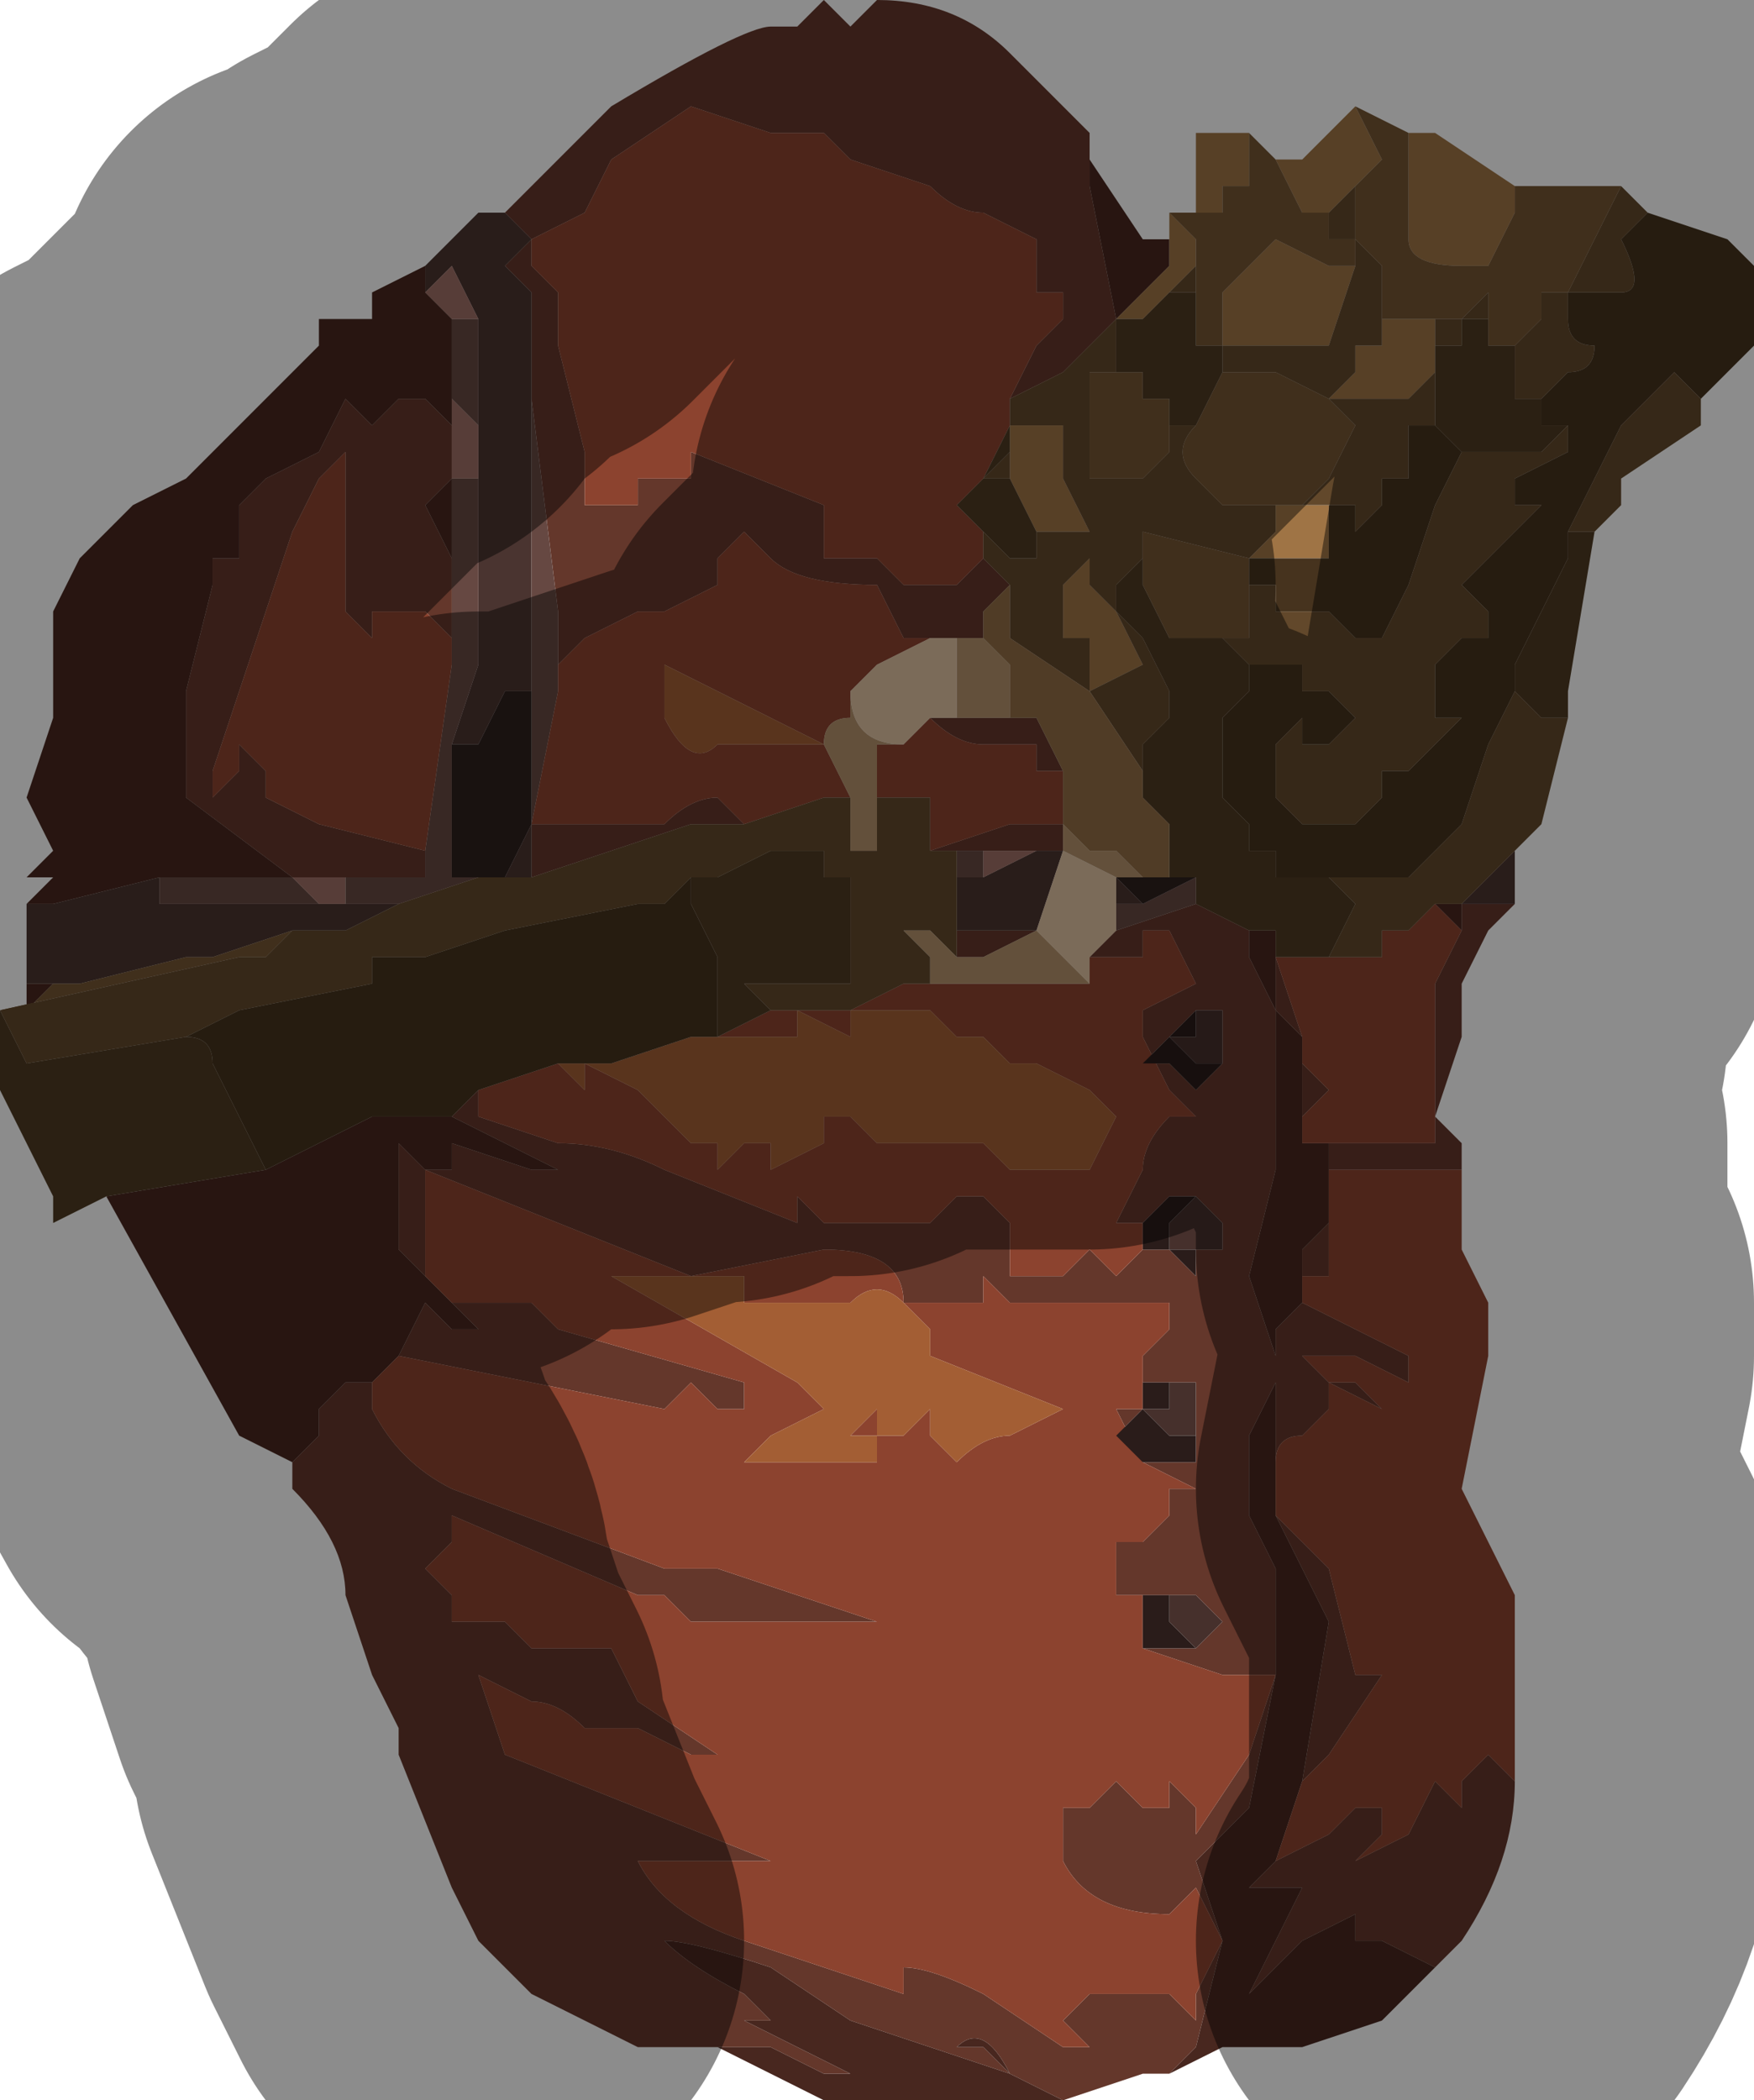 <?xml version="1.0" encoding="UTF-8" standalone="no"?>
<svg xmlns:xlink="http://www.w3.org/1999/xlink" height="3.95px" width="3.3px" xmlns="http://www.w3.org/2000/svg">
  <g transform="matrix(1.0, 0.0, 0.0, 1.0, 1.4, 2.0)">
    <path d="M-0.45 -1.6 L-0.25 -1.8 Q0.0 -1.95 0.05 -1.95 L0.1 -1.95 0.15 -2.0 0.2 -1.95 0.25 -2.0 Q0.4 -2.0 0.5 -1.9 L0.65 -1.75 0.65 -1.65 0.7 -1.4 0.7 -1.4 0.6 -1.3 0.5 -1.25 0.5 -1.25 0.55 -1.35 0.6 -1.4 0.6 -1.45 0.55 -1.45 0.55 -1.55 0.45 -1.6 Q0.4 -1.6 0.35 -1.65 L0.2 -1.7 0.15 -1.75 0.05 -1.75 -0.1 -1.8 -0.25 -1.7 -0.3 -1.6 -0.4 -1.55 -0.4 -1.55 -0.4 -1.5 -0.35 -1.45 -0.35 -1.35 -0.3 -1.15 -0.3 -1.1 -0.3 -1.05 -0.25 -1.05 -0.2 -1.05 -0.2 -1.1 -0.15 -1.1 -0.1 -1.1 -0.1 -1.15 0.15 -1.05 0.15 -0.95 0.2 -0.95 0.2 -0.95 0.25 -0.95 0.3 -0.9 0.4 -0.9 0.45 -0.95 0.45 -0.95 0.45 -0.95 0.5 -0.9 0.5 -0.9 0.45 -0.85 0.45 -0.8 0.4 -0.8 0.35 -0.8 0.3 -0.8 0.25 -0.9 Q0.1 -0.9 0.05 -0.95 L0.0 -1.0 -0.05 -0.95 -0.05 -0.9 -0.15 -0.85 Q-0.15 -0.85 -0.2 -0.85 L-0.3 -0.8 -0.35 -0.75 -0.35 -0.85 -0.4 -1.25 -0.4 -1.45 -0.45 -1.5 -0.4 -1.55 -0.45 -1.6 M0.85 -0.3 L0.95 -0.25 0.95 -0.2 1.0 -0.1 1.0 0.2 0.95 0.4 1.0 0.55 1.0 0.5 1.05 0.45 1.05 0.35 1.1 0.3 1.1 0.25 1.1 0.35 1.1 0.4 1.05 0.4 1.05 0.45 1.25 0.55 1.25 0.6 1.15 0.55 1.1 0.55 1.05 0.55 1.1 0.6 1.2 0.65 1.15 0.6 1.1 0.6 1.1 0.65 1.05 0.7 Q1.0 0.7 1.0 0.75 L1.0 0.85 1.1 0.95 1.15 1.15 1.2 1.15 1.1 1.3 1.05 1.35 1.1 1.05 1.05 0.95 1.0 0.85 1.0 0.7 1.0 0.6 0.95 0.7 0.95 0.85 1.0 0.95 1.0 1.15 0.95 1.4 0.9 1.45 0.85 1.5 0.9 1.65 0.85 1.85 0.8 1.9 0.75 1.9 0.6 1.95 0.5 1.9 Q0.45 1.8 0.4 1.85 L0.45 1.85 0.5 1.9 0.2 1.8 0.05 1.7 Q-0.1 1.65 -0.15 1.65 L-0.15 1.65 Q-0.1 1.7 0.0 1.75 L0.05 1.8 0.0 1.8 0.0 1.8 0.2 1.9 0.15 1.9 0.05 1.85 0.0 1.85 -0.05 1.85 -0.05 1.85 -0.2 1.85 -0.4 1.75 -0.5 1.65 -0.55 1.55 -0.65 1.3 -0.65 1.25 -0.7 1.15 -0.75 1.0 Q-0.75 0.9 -0.85 0.8 L-0.85 0.75 -0.85 0.75 -0.8 0.7 -0.8 0.65 -0.75 0.6 -0.75 0.6 -0.7 0.6 -0.7 0.65 Q-0.65 0.75 -0.55 0.8 L-0.15 0.95 -0.05 0.95 0.25 1.05 0.2 1.05 0.1 1.05 0.15 1.05 0.0 1.05 -0.1 1.05 -0.15 1.0 -0.2 1.0 -0.55 0.85 -0.55 0.9 -0.6 0.95 -0.55 1.0 -0.55 1.05 -0.45 1.05 -0.4 1.1 -0.25 1.1 -0.2 1.2 -0.05 1.3 -0.1 1.3 -0.1 1.3 -0.2 1.25 -0.3 1.25 Q-0.35 1.2 -0.4 1.2 L-0.5 1.15 -0.45 1.3 -0.2 1.4 0.05 1.5 -0.1 1.5 -0.2 1.5 Q-0.15 1.6 0.0 1.65 L0.3 1.75 0.3 1.7 Q0.35 1.7 0.45 1.75 L0.6 1.85 0.65 1.85 0.6 1.8 Q0.6 1.8 0.65 1.75 L0.7 1.75 0.8 1.75 0.85 1.8 0.85 1.75 0.9 1.65 0.85 1.55 0.8 1.6 Q0.65 1.6 0.6 1.5 L0.6 1.4 0.65 1.4 0.7 1.35 0.75 1.4 0.8 1.4 0.8 1.35 0.85 1.4 0.85 1.45 0.95 1.3 1.0 1.15 0.95 1.15 0.9 1.15 0.75 1.1 0.75 1.05 0.75 1.0 0.7 1.0 0.7 0.9 0.75 0.9 0.8 0.85 0.85 0.85 0.8 0.85 0.8 0.8 0.85 0.8 0.75 0.75 0.7 0.65 0.75 0.65 0.7 0.7 0.75 0.75 0.8 0.75 0.85 0.75 0.85 0.7 0.85 0.6 0.8 0.6 0.75 0.6 Q0.75 0.6 0.75 0.55 L0.8 0.5 0.8 0.45 0.65 0.45 0.55 0.45 0.5 0.45 0.45 0.4 Q0.45 0.4 0.45 0.45 L0.4 0.45 0.35 0.45 0.3 0.45 Q0.3 0.35 0.15 0.35 L-0.1 0.4 -0.35 0.3 -0.6 0.2 -0.6 0.25 -0.6 0.4 -0.6 0.4 -0.6 0.4 -0.65 0.35 -0.65 0.25 -0.65 0.15 -0.6 0.2 -0.55 0.2 -0.55 0.15 -0.4 0.2 -0.35 0.2 -0.35 0.2 -0.55 0.1 -0.55 0.1 -0.5 0.05 -0.5 0.1 -0.35 0.15 Q-0.25 0.15 -0.15 0.2 L0.1 0.3 0.1 0.25 0.15 0.3 0.3 0.3 0.35 0.3 0.4 0.25 0.45 0.25 0.5 0.3 0.5 0.4 0.6 0.4 0.65 0.35 0.7 0.4 0.75 0.35 0.8 0.35 0.85 0.4 0.85 0.35 0.9 0.35 0.9 0.3 0.85 0.25 0.8 0.25 0.75 0.3 0.7 0.3 0.75 0.2 Q0.75 0.15 0.8 0.1 L0.85 0.1 0.8 0.05 0.75 -0.05 0.75 -0.1 0.85 -0.15 0.85 -0.15 0.8 -0.25 0.75 -0.25 0.75 -0.2 0.65 -0.2 0.7 -0.25 0.7 -0.25 0.85 -0.3 0.85 -0.3 M1.0 -0.2 L1.0 -0.2 1.0 -0.2 1.05 -0.05 1.0 -0.1 1.0 -0.2 M0.35 -0.65 L0.4 -0.65 0.4 -0.65 0.5 -0.65 0.55 -0.65 0.6 -0.55 Q0.6 -0.55 0.55 -0.55 L0.55 -0.6 0.45 -0.6 Q0.4 -0.6 0.35 -0.65 M0.0 -0.45 L-0.1 -0.45 -0.4 -0.35 -0.4 -0.45 -0.35 -0.45 -0.35 -0.45 -0.25 -0.45 -0.15 -0.45 Q-0.1 -0.5 -0.05 -0.5 -0.05 -0.5 0.0 -0.45 M0.35 -0.2 L0.35 -0.2 0.35 -0.2 0.35 -0.2 M0.4 -0.2 L0.4 -0.25 0.55 -0.25 0.45 -0.2 0.4 -0.2 0.4 -0.2 M0.4 -0.4 L0.4 -0.4 0.35 -0.4 0.5 -0.45 0.6 -0.45 0.6 -0.5 0.6 -0.45 0.6 -0.4 0.55 -0.4 0.5 -0.4 0.45 -0.4 0.4 -0.4 M0.9 0.0 L0.9 0.0 0.9 -0.1 0.85 -0.1 0.85 -0.1 0.8 -0.05 0.75 0.0 0.8 0.0 0.85 0.05 0.9 0.0 M1.05 0.0 L1.05 0.0 1.1 0.05 1.05 0.1 1.05 0.0 M1.1 0.15 L1.15 0.15 1.2 0.15 1.25 0.15 1.3 0.15 1.3 0.05 Q1.3 -0.1 1.3 -0.15 L1.35 -0.25 1.35 -0.3 1.4 -0.3 1.45 -0.3 1.4 -0.25 1.35 -0.15 1.35 -0.05 1.3 0.1 1.35 0.15 1.35 0.2 1.3 0.2 1.25 0.2 1.15 0.2 1.1 0.2 1.1 0.15 M1.45 1.35 Q1.45 1.5 1.35 1.65 L1.3 1.7 1.2 1.65 1.15 1.65 1.15 1.6 1.05 1.65 0.95 1.75 1.0 1.65 1.05 1.55 0.95 1.55 1.0 1.5 1.1 1.45 1.15 1.4 1.2 1.4 1.2 1.45 1.15 1.5 1.25 1.45 1.3 1.35 1.35 1.4 1.35 1.35 1.4 1.3 1.45 1.35 M-0.55 0.45 L-0.45 0.45 -0.4 0.45 -0.35 0.5 0.0 0.6 0.0 0.65 -0.05 0.65 -0.1 0.6 -0.15 0.65 -0.65 0.55 -0.65 0.55 -0.6 0.45 -0.55 0.5 -0.5 0.5 -0.55 0.45 M0.8 1.0 L0.75 1.0 0.75 1.05 0.75 1.1 0.8 1.1 0.85 1.1 0.9 1.05 0.85 1.0 0.8 1.0 M-0.85 -0.35 L-1.05 -0.5 -1.05 -0.7 -1.0 -0.9 -1.0 -0.95 -0.95 -0.95 -0.95 -1.05 -0.9 -1.1 -0.8 -1.15 -0.75 -1.25 -0.7 -1.2 -0.65 -1.25 -0.6 -1.25 -0.55 -1.2 -0.55 -1.2 -0.55 -1.15 -0.55 -1.1 -0.6 -1.05 -0.55 -0.95 -0.55 -0.8 -0.6 -0.85 Q-0.6 -0.85 -0.65 -0.85 L-0.7 -0.85 -0.7 -0.8 -0.75 -0.85 -0.75 -0.95 -0.75 -1.05 -0.75 -1.15 -0.8 -1.1 -0.8 -1.0 -0.8 -1.0 -0.8 -1.1 -0.85 -1.0 -0.9 -0.85 -1.0 -0.55 -1.0 -0.5 -0.95 -0.55 -0.95 -0.6 -0.9 -0.55 -0.9 -0.5 -0.8 -0.45 -0.6 -0.4 -0.6 -0.35 -0.75 -0.35 -0.85 -0.35" fill="#64372b" fill-rule="evenodd" stroke="none"/>
    <path d="M-0.45 -1.6 L-0.4 -1.55 -0.45 -1.5 -0.45 -1.5 -0.4 -1.45 -0.4 -1.25 -0.4 -1.15 -0.4 -0.7 -0.4 -0.7 -0.4 -0.7 -0.45 -0.7 -0.45 -0.7 -0.5 -0.6 -0.5 -0.6 -0.55 -0.6 -0.5 -0.75 -0.5 -1.1 -0.5 -1.2 -0.5 -1.4 -0.55 -1.5 -0.6 -1.45 -0.6 -1.5 -0.6 -1.5 -0.55 -1.55 -0.5 -1.6 -0.45 -1.6 M0.75 -1.55 L0.75 -1.55 0.8 -1.55 0.75 -1.55 M0.8 -1.5 L0.8 -1.55 0.8 -1.5 M-0.4 -0.35 L-0.45 -0.35 -0.4 -0.45 -0.4 -0.35 M-0.65 -0.3 L-0.75 -0.25 -0.85 -0.25 -1.0 -0.2 -1.05 -0.2 -1.05 -0.2 -1.25 -0.15 -1.25 -0.15 -1.3 -0.15 -1.35 -0.15 -1.35 -0.1 -1.35 -0.2 -1.35 -0.3 -1.3 -0.3 -1.1 -0.35 -1.1 -0.3 -0.8 -0.3 -0.75 -0.3 -0.65 -0.3 M0.4 -0.25 L0.4 -0.35 0.45 -0.35 0.55 -0.4 0.6 -0.4 0.55 -0.25 0.55 -0.25 0.4 -0.25 0.4 -0.25 M0.6 -0.4 L0.6 -0.4 M0.7 -0.35 L0.75 -0.3 0.75 -0.3 0.7 -0.3 0.7 -0.35 M1.35 -0.3 L1.4 -0.35 1.4 -0.35 1.45 -0.4 1.45 -0.4 1.45 -0.4 1.45 -0.3 1.4 -0.3 1.35 -0.3 M-1.35 -0.1 L-1.35 -0.1 M-0.4 -0.45 L-0.4 -0.45" fill="#4a3430" fill-rule="evenodd" stroke="none"/>
    <path d="M-0.4 -1.25 L-0.35 -0.85 -0.35 -0.75 -0.35 -0.7 -0.4 -0.45 -0.4 -0.45 -0.4 -0.7 -0.4 -1.15 -0.4 -1.25 -0.4 -1.25 M0.85 -0.35 L0.85 -0.3 0.85 -0.3 0.7 -0.25 0.7 -0.3 0.75 -0.3 0.75 -0.3 0.85 -0.35 M-0.5 -0.35 L-0.65 -0.3 -0.75 -0.3 -0.75 -0.3 -0.75 -0.35 -0.6 -0.35 -0.6 -0.4 -0.55 -0.75 -0.55 -0.8 -0.55 -0.95 -0.55 -1.1 -0.55 -1.1 -0.5 -1.1 -0.5 -1.1 -0.5 -0.75 -0.55 -0.6 -0.55 -0.35 -0.5 -0.35 M0.4 -0.25 L0.4 -0.25 0.4 -0.25 0.55 -0.25 0.4 -0.25 M0.4 -0.35 L0.4 -0.4 0.45 -0.4 0.45 -0.35 0.4 -0.35 M0.55 -0.4 L0.6 -0.4 0.55 -0.4 0.55 -0.4 M0.6 -0.4 L0.6 -0.4 M0.55 -0.25 L0.55 -0.25 M-0.5 -1.4 L-0.5 -1.2 -0.5 -1.2 -0.55 -1.25 -0.55 -1.2 -0.55 -1.4 -0.5 -1.4 M-1.1 -0.35 L-1.1 -0.35 -1.05 -0.35 -0.85 -0.35 -0.8 -0.3 -1.1 -0.3 -1.1 -0.35 M-1.05 -0.2 L-1.05 -0.2 -1.0 -0.2 -1.05 -0.2" fill="#664842" fill-rule="evenodd" stroke="none"/>
    <path d="M-0.45 -1.5 L-0.4 -1.45 -0.4 -1.25 -0.4 -1.45 -0.45 -1.5 -0.45 -1.5 M0.45 -0.4 L0.5 -0.4 0.55 -0.4 0.45 -0.35 0.45 -0.4 M0.55 -0.4 L0.55 -0.4 M-0.6 -1.45 L-0.55 -1.5 -0.5 -1.4 -0.55 -1.4 -0.55 -1.4 -0.6 -1.45 M-0.5 -1.2 L-0.5 -1.1 -0.5 -1.1 -0.55 -1.1 -0.55 -1.1 -0.55 -1.15 -0.55 -1.2 -0.55 -1.2 -0.55 -1.25 -0.5 -1.2 -0.5 -1.2 M-0.85 -0.35 L-0.75 -0.35 -0.75 -0.3 -0.75 -0.3 -0.8 -0.3 -0.85 -0.35 M-0.4 -1.25 L-0.4 -1.25" fill="#9f7066" fill-rule="evenodd" stroke="none"/>
    <path d="M0.7 -1.4 L0.65 -1.65 0.65 -1.75 0.65 -1.7 0.75 -1.55 0.8 -1.55 0.8 -1.5 0.7 -1.4 0.7 -1.4 M0.95 -0.25 L1.0 -0.25 1.0 -0.2 1.0 -0.1 1.05 -0.05 1.05 0.0 1.05 0.1 1.05 0.15 1.1 0.15 1.1 0.2 1.1 0.25 1.1 0.3 1.05 0.35 1.05 0.45 1.0 0.5 1.0 0.55 0.95 0.4 1.0 0.2 1.0 -0.1 0.95 -0.2 0.95 -0.25 M1.35 -0.25 L1.3 -0.3 1.35 -0.3 1.35 -0.25 M1.3 1.7 L1.2 1.8 1.05 1.85 1.0 1.85 0.9 1.85 0.8 1.9 0.85 1.85 0.9 1.65 0.85 1.5 0.9 1.45 0.95 1.4 1.0 1.15 1.0 0.95 0.95 0.85 0.95 0.7 1.0 0.6 1.0 0.7 1.0 0.85 1.05 0.95 1.1 1.05 1.05 1.35 1.0 1.5 0.95 1.55 1.05 1.55 1.0 1.65 0.95 1.75 1.05 1.65 1.15 1.6 1.15 1.65 1.2 1.65 1.3 1.7 M0.6 1.95 L0.5 1.95 0.3 1.95 0.15 1.95 Q0.05 1.9 -0.05 1.85 L-0.05 1.85 0.0 1.85 0.05 1.85 0.15 1.9 0.2 1.9 0.0 1.8 0.0 1.8 0.05 1.8 0.0 1.75 Q-0.1 1.7 -0.15 1.65 L-0.15 1.65 Q-0.1 1.65 0.05 1.7 L0.2 1.8 0.5 1.9 0.45 1.85 0.4 1.85 Q0.45 1.8 0.5 1.9 L0.6 1.95 M-0.85 0.75 L-0.95 0.7 -1.2 0.25 -0.9 0.2 -0.7 0.1 -0.55 0.1 -0.35 0.2 -0.35 0.2 -0.4 0.2 -0.55 0.15 -0.55 0.2 -0.6 0.2 -0.65 0.15 -0.65 0.25 -0.65 0.35 -0.6 0.4 -0.6 0.4 -0.55 0.45 -0.5 0.5 -0.55 0.5 -0.6 0.45 -0.65 0.55 -0.7 0.6 -0.75 0.6 -0.75 0.6 -0.8 0.65 -0.8 0.7 -0.85 0.75 -0.85 0.75 M-1.35 -0.3 L-1.3 -0.35 -1.35 -0.35 -1.3 -0.4 -1.35 -0.5 -1.3 -0.65 -1.3 -0.85 -1.25 -0.95 -1.15 -1.05 -1.05 -1.1 -1.05 -1.1 -0.9 -1.25 Q-0.85 -1.3 -0.8 -1.35 L-0.8 -1.4 -0.7 -1.4 -0.7 -1.45 -0.6 -1.5 -0.6 -1.45 -0.55 -1.4 -0.55 -1.4 -0.55 -1.2 -0.55 -1.2 -0.6 -1.25 -0.65 -1.25 -0.7 -1.2 -0.75 -1.25 -0.8 -1.15 -0.9 -1.1 -0.95 -1.05 -0.95 -0.95 -1.0 -0.95 -1.0 -0.9 -1.05 -0.7 -1.05 -0.5 -0.85 -0.35 -1.05 -0.35 -1.1 -0.35 -1.1 -0.35 -1.3 -0.3 -1.35 -0.3 M-0.55 -0.95 L-0.6 -1.05 -0.55 -1.1 -0.55 -1.15 -0.55 -1.1 -0.55 -0.95 M-0.55 -1.2 L-0.55 -1.2 M-1.3 -0.15 L-1.3 -0.15 -1.35 -0.1 -1.35 -0.15 -1.3 -0.15" fill="#48271f" fill-rule="evenodd" stroke="none"/>
    <path d="M-0.35 -0.75 L-0.3 -0.8 -0.2 -0.85 Q-0.15 -0.85 -0.15 -0.85 L-0.05 -0.9 -0.05 -0.95 0.0 -1.0 0.05 -0.95 Q0.1 -0.9 0.25 -0.9 L0.3 -0.8 0.35 -0.8 0.35 -0.8 0.25 -0.75 0.2 -0.7 0.2 -0.65 Q0.15 -0.65 0.15 -0.6 L0.2 -0.5 0.15 -0.5 0.0 -0.45 Q-0.05 -0.5 -0.05 -0.5 -0.1 -0.5 -0.15 -0.45 L-0.25 -0.45 -0.35 -0.45 -0.35 -0.45 -0.4 -0.45 -0.35 -0.7 -0.35 -0.75 M0.45 -0.95 L0.45 -0.95 0.4 -0.9 0.3 -0.9 0.25 -0.95 0.2 -0.95 0.2 -0.95 0.15 -0.95 0.15 -1.05 -0.1 -1.15 -0.1 -1.1 -0.15 -1.1 -0.2 -1.1 -0.2 -1.05 -0.25 -1.05 -0.3 -1.05 -0.3 -1.1 -0.3 -1.15 -0.35 -1.35 -0.35 -1.45 -0.4 -1.5 -0.4 -1.55 -0.4 -1.55 -0.3 -1.6 -0.25 -1.7 -0.1 -1.8 0.05 -1.75 0.15 -1.75 0.2 -1.7 0.35 -1.65 Q0.4 -1.6 0.45 -1.6 L0.55 -1.55 0.55 -1.45 0.6 -1.45 0.6 -1.4 0.55 -1.35 0.5 -1.25 0.5 -1.25 0.5 -1.2 0.5 -1.2 0.45 -1.1 0.4 -1.05 0.45 -1.0 0.45 -1.0 0.4 -1.05 0.4 -1.05 0.4 -1.05 0.45 -1.0 0.45 -1.0 0.45 -0.95 M1.0 -0.2 L1.1 -0.2 1.2 -0.2 1.2 -0.25 1.25 -0.25 1.3 -0.3 1.35 -0.25 1.3 -0.15 Q1.3 -0.1 1.3 0.05 L1.3 0.15 1.25 0.15 1.2 0.15 1.15 0.15 1.1 0.15 1.05 0.15 1.05 0.1 1.1 0.05 1.05 0.0 1.05 0.0 1.05 -0.05 1.0 -0.2 1.0 -0.2 M0.3 -0.6 L0.35 -0.65 Q0.4 -0.6 0.45 -0.6 L0.55 -0.6 0.55 -0.55 Q0.6 -0.55 0.6 -0.55 L0.6 -0.5 0.6 -0.45 0.5 -0.45 0.35 -0.4 0.35 -0.45 0.35 -0.5 0.3 -0.5 0.25 -0.5 0.25 -0.6 0.3 -0.6 M0.05 -0.1 L0.1 -0.1 0.2 -0.1 0.3 -0.15 0.35 -0.15 0.35 -0.2 0.35 -0.15 0.45 -0.15 0.6 -0.15 0.6 -0.15 0.65 -0.15 0.65 -0.15 0.65 -0.2 0.75 -0.2 0.75 -0.25 0.8 -0.25 0.85 -0.15 0.85 -0.15 0.75 -0.1 0.75 -0.05 0.8 0.05 0.85 0.1 0.8 0.1 Q0.75 0.15 0.75 0.2 L0.7 0.3 0.75 0.3 0.75 0.35 0.7 0.4 0.65 0.35 0.6 0.4 0.5 0.4 0.5 0.3 0.45 0.25 0.4 0.25 0.35 0.3 0.3 0.3 0.15 0.3 0.1 0.25 0.1 0.3 -0.15 0.2 Q-0.25 0.15 -0.35 0.15 L-0.5 0.1 -0.5 0.05 -0.35 0.0 -0.3 0.05 -0.3 0.0 -0.2 0.05 -0.15 0.1 -0.1 0.15 -0.05 0.15 -0.05 0.2 0.0 0.15 0.0 0.15 0.05 0.15 0.05 0.2 0.15 0.15 0.15 0.1 0.2 0.1 0.25 0.15 0.3 0.15 0.35 0.15 0.45 0.15 0.5 0.2 0.55 0.2 0.6 0.2 0.65 0.2 0.7 0.1 0.65 0.05 0.55 0.0 0.5 0.0 0.5 0.0 0.45 -0.05 0.4 -0.05 0.35 -0.1 0.3 -0.1 0.25 -0.1 0.2 -0.1 0.2 -0.05 0.1 -0.1 0.1 -0.05 0.05 -0.05 0.0 -0.05 0.0 -0.05 -0.05 -0.05 0.05 -0.1 M0.15 -0.6 L0.05 -0.65 -0.15 -0.75 -0.15 -0.7 -0.15 -0.65 Q-0.1 -0.55 -0.05 -0.6 L0.15 -0.6 M0.35 -0.2 L0.35 -0.2 M1.45 -0.4 L1.5 -0.45 1.45 -0.4 1.45 -0.4 M1.35 0.15 L1.35 0.35 1.4 0.45 1.4 0.55 1.35 0.8 1.45 1.0 1.45 1.35 1.4 1.3 1.35 1.35 1.35 1.4 1.3 1.35 1.25 1.45 1.15 1.5 1.2 1.45 1.2 1.4 1.15 1.4 1.1 1.45 1.0 1.5 1.05 1.35 1.1 1.3 1.2 1.15 1.15 1.15 1.1 0.95 1.0 0.85 1.0 0.75 Q1.0 0.7 1.05 0.7 L1.1 0.65 1.1 0.6 1.15 0.6 1.2 0.65 1.1 0.6 1.05 0.55 1.1 0.55 1.15 0.55 1.25 0.6 1.25 0.55 1.05 0.45 1.05 0.4 1.1 0.4 1.1 0.35 1.1 0.25 1.1 0.2 1.15 0.2 1.25 0.2 1.3 0.2 1.35 0.2 1.35 0.15 M-0.6 0.4 L-0.6 0.4 -0.6 0.25 -0.6 0.2 -0.35 0.3 -0.1 0.4 0.15 0.35 Q0.3 0.35 0.3 0.45 L0.35 0.45 0.4 0.45 0.45 0.45 Q0.45 0.4 0.45 0.4 L0.5 0.45 0.55 0.45 0.65 0.45 0.8 0.45 0.8 0.5 0.75 0.55 Q0.75 0.6 0.75 0.6 L0.75 0.65 0.7 0.65 0.75 0.75 0.85 0.8 0.8 0.8 0.8 0.85 0.85 0.85 0.8 0.85 0.75 0.9 0.7 0.9 0.7 1.0 0.75 1.0 0.75 1.05 0.75 1.1 0.9 1.15 0.95 1.15 1.0 1.15 0.95 1.3 0.85 1.45 0.85 1.4 0.8 1.35 0.8 1.4 0.75 1.4 0.7 1.35 0.65 1.4 0.6 1.4 0.6 1.5 Q0.65 1.6 0.8 1.6 L0.85 1.55 0.9 1.65 0.85 1.75 0.85 1.8 0.8 1.75 0.7 1.75 0.65 1.75 Q0.6 1.8 0.6 1.8 L0.65 1.85 0.6 1.85 0.45 1.75 Q0.35 1.7 0.3 1.7 L0.3 1.75 0.0 1.65 Q-0.15 1.6 -0.2 1.5 L-0.1 1.5 0.05 1.5 -0.2 1.4 -0.45 1.3 -0.5 1.15 -0.4 1.2 Q-0.35 1.2 -0.3 1.25 L-0.2 1.25 -0.1 1.3 -0.1 1.3 -0.05 1.3 -0.2 1.2 -0.25 1.1 -0.4 1.1 -0.45 1.05 -0.55 1.05 -0.55 1.0 -0.6 0.95 -0.55 0.9 -0.55 0.85 -0.2 1.0 -0.15 1.0 -0.1 1.05 0.0 1.05 0.15 1.05 0.1 1.05 0.2 1.05 0.25 1.05 -0.05 0.95 -0.15 0.95 -0.55 0.8 Q-0.65 0.75 -0.7 0.65 L-0.7 0.6 -0.65 0.55 -0.65 0.55 -0.15 0.65 -0.1 0.6 -0.05 0.65 0.0 0.65 0.0 0.6 -0.35 0.5 -0.4 0.45 -0.45 0.45 -0.55 0.45 -0.6 0.4 M0.1 0.6 L0.15 0.65 0.05 0.7 0.0 0.75 0.1 0.75 0.25 0.75 0.25 0.7 0.2 0.7 0.25 0.65 0.25 0.7 0.3 0.7 0.35 0.65 0.35 0.7 0.4 0.75 Q0.45 0.7 0.5 0.7 L0.6 0.65 0.35 0.55 0.35 0.5 0.3 0.45 Q0.25 0.4 0.2 0.45 L0.15 0.45 0.1 0.45 0.05 0.45 0.0 0.45 0.0 0.4 -0.1 0.4 -0.25 0.4 0.1 0.6 M-0.6 -0.4 L-0.8 -0.45 -0.9 -0.5 -0.9 -0.55 -0.95 -0.6 -0.95 -0.55 -1.0 -0.5 -1.0 -0.55 -0.9 -0.85 -0.85 -1.0 -0.8 -1.1 -0.8 -1.0 -0.8 -1.0 -0.8 -1.1 -0.75 -1.15 -0.75 -1.05 -0.75 -0.95 -0.75 -0.85 -0.7 -0.8 -0.7 -0.85 -0.65 -0.85 Q-0.6 -0.85 -0.6 -0.85 L-0.55 -0.8 -0.55 -0.75 -0.6 -0.4 M-0.1 -0.05 L-0.05 -0.05 -0.05 -0.05 -0.1 -0.05" fill="#8c432f" fill-rule="evenodd" stroke="none"/>
    <path d="M0.85 -0.1 L0.9 -0.1 0.9 0.0 0.9 0.0 0.9 0.0 0.85 0.0 0.85 0.0 0.8 -0.05 0.8 -0.05 0.85 -0.05 0.85 -0.1 M0.8 0.25 L0.85 0.25 0.9 0.3 0.9 0.35 0.85 0.35 0.8 0.35 0.8 0.3 0.85 0.25 0.8 0.25 M0.8 0.6 L0.85 0.6 0.85 0.7 0.85 0.75 0.85 0.7 0.8 0.7 0.75 0.65 0.8 0.65 0.8 0.6 M0.8 1.0 L0.85 1.0 0.9 1.05 0.85 1.1 0.85 1.1 0.8 1.05 0.8 1.0" fill="#46302c" fill-rule="evenodd" stroke="none"/>
    <path d="M0.75 0.35 L0.75 0.3 0.8 0.25 0.85 0.25 0.8 0.3 0.8 0.35 0.85 0.35 0.85 0.4 0.8 0.35 0.75 0.35 M0.9 0.0 L0.85 0.05 0.8 0.0 0.75 0.0 0.8 -0.05 0.85 -0.1 0.85 -0.1 0.85 -0.05 0.8 -0.05 0.8 -0.05 0.85 0.0 0.85 0.0 0.9 0.0 0.9 0.0 M0.75 0.65 L0.75 0.6 0.8 0.6 0.8 0.65 0.75 0.65 0.8 0.7 0.85 0.7 0.85 0.75 0.8 0.75 0.75 0.75 0.7 0.7 0.75 0.65 M0.75 1.05 L0.75 1.0 0.8 1.0 0.8 1.05 0.85 1.1 0.85 1.1 0.8 1.1 0.75 1.1 0.75 1.05" fill="#2a1c1a" fill-rule="evenodd" stroke="none"/>
    <path d="M0.15 -0.6 L-0.05 -0.6 Q-0.1 -0.55 -0.15 -0.65 L-0.15 -0.7 -0.15 -0.75 0.05 -0.65 0.15 -0.6 0.15 -0.6 M-0.05 -0.05 L0.0 -0.05 0.0 -0.05 0.05 -0.05 0.1 -0.05 0.1 -0.1 0.2 -0.05 0.2 -0.1 0.25 -0.1 0.3 -0.1 0.35 -0.1 0.4 -0.05 0.45 -0.05 0.5 0.0 0.5 0.0 0.55 0.0 0.65 0.05 0.7 0.1 0.65 0.2 0.6 0.2 0.55 0.2 0.5 0.2 0.45 0.15 0.35 0.15 0.3 0.15 0.25 0.15 0.2 0.1 0.15 0.1 0.15 0.15 0.05 0.2 0.05 0.15 0.0 0.15 0.0 0.15 -0.05 0.2 -0.05 0.15 -0.1 0.15 -0.15 0.1 -0.2 0.05 -0.3 0.0 -0.3 0.05 -0.35 0.0 -0.25 0.0 -0.1 -0.05 -0.1 -0.05 -0.05 -0.05 -0.05 -0.05 M0.1 0.6 L-0.25 0.4 -0.1 0.4 0.0 0.4 0.0 0.45 0.05 0.45 0.1 0.45 0.15 0.45 0.2 0.45 Q0.25 0.4 0.3 0.45 L0.35 0.5 0.35 0.55 0.6 0.65 0.5 0.7 Q0.45 0.7 0.4 0.75 L0.35 0.7 0.35 0.65 0.3 0.7 0.25 0.7 0.25 0.65 0.2 0.7 0.25 0.7 0.25 0.75 0.1 0.75 0.0 0.75 0.05 0.7 0.15 0.65 0.1 0.6" fill="#a35e34" fill-rule="evenodd" stroke="none"/>
    <path d="M0.8 -0.35 L0.85 -0.35 0.75 -0.3 0.7 -0.35 0.75 -0.35 0.75 -0.35 0.8 -0.35 M-0.45 -0.35 L-0.5 -0.35 -0.55 -0.35 -0.55 -0.6 -0.5 -0.6 -0.5 -0.6 -0.45 -0.7 -0.45 -0.7 -0.4 -0.7 -0.4 -0.7 -0.4 -0.7 -0.4 -0.45 -0.45 -0.35 M0.75 -0.35 L0.75 -0.35" fill="#2e201e" fill-rule="evenodd" stroke="none"/>
    <path d="M1.45 -1.65 L1.45 -1.6 1.4 -1.5 1.35 -1.5 Q1.25 -1.5 1.25 -1.55 L1.25 -1.75 1.3 -1.75 1.45 -1.65 M1.15 -1.8 L1.2 -1.7 1.15 -1.65 1.1 -1.6 1.1 -1.6 1.05 -1.6 1.05 -1.6 1.0 -1.7 1.0 -1.7 1.05 -1.7 1.1 -1.75 1.15 -1.8 1.15 -1.8 M1.25 -1.4 L1.25 -1.4 1.3 -1.4 1.3 -1.3 1.25 -1.25 1.2 -1.25 1.15 -1.25 1.1 -1.25 1.15 -1.3 1.15 -1.35 1.2 -1.35 1.2 -1.4 1.25 -1.4 M1.15 -1.5 L1.15 -1.5 1.1 -1.35 1.05 -1.35 1.0 -1.35 0.95 -1.35 0.9 -1.35 0.9 -1.35 0.9 -1.45 1.0 -1.55 1.1 -1.5 1.1 -1.5 1.15 -1.5 M1.1 -1.25 L1.1 -1.25 M1.05 -1.05 L1.15 -1.05 1.15 -1.05 1.1 -1.05 1.1 -0.95 1.05 -0.95 1.0 -0.95 0.95 -0.95 0.95 -0.95 0.95 -0.95 1.0 -1.0 1.0 -1.05 1.05 -1.05 1.05 -1.05 M0.8 -1.55 L0.8 -1.6 0.85 -1.55 0.85 -1.5 0.85 -1.5 0.8 -1.45 0.8 -1.45 0.8 -1.45 0.75 -1.4 0.75 -1.4 0.7 -1.4 0.8 -1.5 0.8 -1.55 M0.85 -1.6 L0.85 -1.75 0.95 -1.75 0.95 -1.65 0.9 -1.65 0.9 -1.6 0.85 -1.6 M0.5 -1.2 L0.5 -1.2 0.55 -1.2 0.6 -1.2 0.6 -1.15 0.6 -1.1 0.65 -1.0 0.6 -1.0 0.55 -1.0 0.5 -1.1 0.5 -1.15 0.5 -1.2 0.5 -1.2 M0.7 -0.85 L0.75 -0.75 0.75 -0.75 0.65 -0.7 0.65 -0.8 0.6 -0.8 0.6 -0.9 0.65 -0.95 0.65 -0.9 0.7 -0.85 0.7 -0.85" fill="#9f7445" fill-rule="evenodd" stroke="none"/>
    <path d="M1.25 -1.75 L1.25 -1.55 Q1.25 -1.5 1.35 -1.5 L1.4 -1.5 1.45 -1.6 1.45 -1.65 1.5 -1.65 1.65 -1.65 1.55 -1.45 1.55 -1.45 1.5 -1.45 1.5 -1.4 1.45 -1.35 1.45 -1.35 1.4 -1.35 1.4 -1.4 1.4 -1.45 1.35 -1.4 1.35 -1.4 1.25 -1.4 1.2 -1.4 1.2 -1.5 1.15 -1.55 1.15 -1.65 1.2 -1.7 1.15 -1.8 1.25 -1.75 M1.25 -1.4 L1.25 -1.4 M1.0 -1.7 L1.0 -1.7 1.05 -1.6 1.05 -1.6 1.1 -1.6 1.1 -1.6 1.1 -1.55 1.15 -1.55 1.15 -1.5 1.1 -1.5 1.1 -1.5 1.0 -1.55 0.9 -1.45 0.9 -1.35 0.9 -1.35 0.85 -1.35 0.85 -1.45 0.85 -1.5 0.85 -1.5 0.85 -1.55 0.8 -1.6 0.8 -1.6 0.85 -1.6 0.9 -1.6 0.9 -1.65 0.95 -1.65 0.95 -1.75 1.0 -1.7 M0.9 -1.3 L1.0 -1.3 1.1 -1.25 1.1 -1.25 1.1 -1.25 1.15 -1.2 1.1 -1.1 1.05 -1.05 1.05 -1.05 1.0 -1.05 0.95 -1.05 0.95 -1.05 Q0.9 -1.05 0.9 -1.05 L0.85 -1.1 Q0.8 -1.15 0.85 -1.2 L0.85 -1.2 0.9 -1.3 0.9 -1.3 M0.7 -1.3 L0.7 -1.3 0.75 -1.3 0.75 -1.25 0.8 -1.25 0.8 -1.2 0.8 -1.15 0.75 -1.1 0.75 -1.1 0.65 -1.1 0.65 -1.15 0.65 -1.2 0.65 -1.3 0.7 -1.3 0.7 -1.3 M0.75 -0.95 L0.75 -1.0 0.95 -0.95 0.95 -0.95 0.95 -0.8 0.85 -0.8 0.8 -0.8 0.75 -0.9 0.75 -0.95 M-0.85 -0.25 L-0.85 -0.25 -0.9 -0.2 -0.95 -0.2 -0.95 -0.2 -1.4 -0.1 -1.4 -0.1 -1.35 -0.1 -1.3 -0.15 -1.3 -0.15 -1.25 -0.15 -1.25 -0.15 -1.05 -0.2 -1.0 -0.2 -0.85 -0.25 M-1.35 -0.1 L-1.35 -0.1 M-1.4 -0.1 L-1.4 -0.1 -1.4 -0.1 -1.4 -0.1" fill="#745533" fill-rule="evenodd" stroke="none"/>
    <path d="M1.15 -1.65 L1.15 -1.55 1.2 -1.5 1.2 -1.4 1.25 -1.4 1.35 -1.4 1.35 -1.4 1.4 -1.45 1.4 -1.4 1.35 -1.4 1.35 -1.35 1.3 -1.35 1.3 -1.2 1.25 -1.2 1.25 -1.15 1.25 -1.1 1.2 -1.1 1.2 -1.05 1.15 -1.0 1.15 -1.0 1.15 -1.05 1.15 -1.05 1.05 -1.05 1.1 -1.1 1.15 -1.2 1.1 -1.25 1.1 -1.25 1.0 -1.3 0.9 -1.3 0.9 -1.35 0.9 -1.35 0.95 -1.35 1.0 -1.35 1.05 -1.35 1.1 -1.35 1.15 -1.5 1.15 -1.5 1.15 -1.55 1.1 -1.55 1.1 -1.6 1.15 -1.65 M1.45 -1.35 L1.45 -1.35 1.5 -1.4 1.5 -1.45 1.55 -1.45 1.55 -1.45 1.65 -1.65 1.7 -1.6 1.7 -1.6 1.65 -1.55 1.65 -1.55 Q1.7 -1.45 1.65 -1.45 L1.6 -1.45 1.55 -1.45 Q1.55 -1.4 1.55 -1.4 1.55 -1.35 1.6 -1.35 1.6 -1.3 1.55 -1.3 L1.5 -1.25 1.45 -1.25 1.45 -1.35 M0.9 -1.35 L0.9 -1.35 M1.25 -1.4 L1.2 -1.4 1.2 -1.35 1.15 -1.35 1.15 -1.3 1.1 -1.25 1.15 -1.25 1.2 -1.25 1.25 -1.25 1.3 -1.3 1.3 -1.4 1.25 -1.4 M1.55 -1.0 L1.65 -1.2 1.75 -1.3 1.8 -1.25 1.8 -1.25 1.8 -1.2 1.65 -1.1 1.65 -1.05 1.6 -1.0 1.55 -1.0 M0.5 -0.9 L0.5 -0.9 0.45 -0.95 0.45 -0.95 0.45 -1.0 0.45 -1.0 0.5 -0.95 0.55 -0.95 0.55 -1.0 0.6 -1.0 0.65 -1.0 0.6 -1.1 0.6 -1.15 0.6 -1.2 0.55 -1.2 0.5 -1.2 0.5 -1.2 0.5 -1.25 0.6 -1.3 0.7 -1.4 0.7 -1.4 0.7 -1.35 0.7 -1.3 0.7 -1.3 0.65 -1.3 0.65 -1.2 0.65 -1.15 0.65 -1.1 0.75 -1.1 0.75 -1.1 0.8 -1.15 0.8 -1.2 0.8 -1.2 0.85 -1.2 0.85 -1.2 Q0.8 -1.15 0.85 -1.1 L0.9 -1.05 Q0.9 -1.05 0.95 -1.05 L0.95 -1.05 1.0 -1.05 1.0 -1.0 0.95 -0.95 0.95 -0.95 0.95 -0.95 0.95 -0.95 0.75 -1.0 0.75 -0.95 0.75 -0.95 0.7 -0.9 0.7 -0.85 0.75 -0.8 0.8 -0.7 0.8 -0.65 0.75 -0.6 0.75 -0.55 0.65 -0.7 0.5 -0.8 0.5 -0.9 M0.75 -1.4 L0.7 -1.4 0.75 -1.4 M0.8 -1.45 L0.85 -1.5 0.85 -1.45 0.8 -1.45 M0.7 -1.4 L0.7 -1.4 M0.85 -0.8 L0.95 -0.8 0.95 -0.95 0.95 -0.9 1.0 -0.9 1.0 -0.9 1.0 -0.85 1.05 -0.85 1.05 -0.85 1.1 -0.85 1.1 -0.85 1.15 -0.8 1.15 -0.8 1.2 -0.8 1.25 -0.9 1.3 -1.05 1.35 -1.15 1.4 -1.15 1.5 -1.15 1.55 -1.2 1.55 -1.15 1.55 -1.15 1.45 -1.1 1.45 -1.05 1.5 -1.05 1.5 -1.05 1.45 -1.0 1.45 -1.0 1.4 -0.95 1.4 -0.95 1.35 -0.9 1.4 -0.85 1.4 -0.8 1.35 -0.8 1.3 -0.75 1.3 -0.65 1.35 -0.65 1.3 -0.6 1.25 -0.55 1.2 -0.55 1.2 -0.5 1.15 -0.45 1.15 -0.45 1.05 -0.45 1.0 -0.5 1.0 -0.55 1.0 -0.6 1.05 -0.65 1.05 -0.6 1.1 -0.6 1.1 -0.6 1.15 -0.65 1.1 -0.7 1.05 -0.7 1.05 -0.7 1.05 -0.7 1.05 -0.75 1.0 -0.75 0.95 -0.75 0.95 -0.75 0.95 -0.75 0.9 -0.8 0.85 -0.8 0.85 -0.8 M0.5 -1.15 L0.5 -1.1 0.5 -1.1 0.45 -1.1 0.5 -1.15 0.5 -1.15 M0.7 -0.85 L0.7 -0.85 0.65 -0.9 0.65 -0.95 0.6 -0.9 0.6 -0.8 0.65 -0.8 0.65 -0.7 0.75 -0.75 0.75 -0.75 0.7 -0.85 M1.1 -0.2 L1.15 -0.3 1.15 -0.3 1.1 -0.35 1.25 -0.35 1.25 -0.35 1.3 -0.4 1.3 -0.4 1.3 -0.4 1.35 -0.45 1.35 -0.45 1.4 -0.6 1.45 -0.7 1.45 -0.7 1.5 -0.65 1.55 -0.65 1.5 -0.45 1.5 -0.45 1.45 -0.4 1.45 -0.4 1.4 -0.35 1.4 -0.35 1.35 -0.3 1.3 -0.3 1.25 -0.25 1.2 -0.25 1.2 -0.2 1.1 -0.2 M0.25 -0.5 L0.3 -0.5 0.35 -0.5 0.35 -0.45 0.35 -0.4 0.4 -0.4 0.4 -0.4 0.4 -0.35 0.4 -0.25 0.4 -0.2 0.35 -0.25 0.35 -0.25 0.3 -0.25 0.35 -0.2 0.35 -0.2 0.35 -0.15 0.3 -0.15 0.2 -0.1 0.1 -0.1 0.05 -0.1 0.0 -0.15 0.05 -0.15 0.1 -0.15 0.15 -0.15 0.2 -0.15 0.2 -0.2 0.2 -0.3 0.2 -0.35 0.15 -0.35 0.15 -0.4 0.05 -0.4 -0.05 -0.35 -0.1 -0.35 -0.1 -0.35 -0.15 -0.3 -0.2 -0.3 -0.45 -0.25 -0.6 -0.2 -0.7 -0.2 -0.7 -0.15 -0.95 -0.1 -1.05 -0.05 -1.35 0.0 -1.35 0.0 -1.4 -0.1 -0.95 -0.2 -0.95 -0.2 -0.9 -0.2 -0.85 -0.25 -0.85 -0.25 -0.75 -0.25 -0.65 -0.3 -0.5 -0.35 -0.45 -0.35 -0.4 -0.35 -0.1 -0.45 0.0 -0.45 0.15 -0.5 0.2 -0.5 0.2 -0.4 0.25 -0.4 0.25 -0.4 0.25 -0.45 0.25 -0.5 M0.35 -0.2 L0.35 -0.2 M0.4 -0.25 L0.4 -0.25" fill="#62482b" fill-rule="evenodd" stroke="none"/>
    <path d="M1.4 -1.4 L1.4 -1.35 1.45 -1.35 1.45 -1.25 1.5 -1.25 1.5 -1.2 1.55 -1.2 1.5 -1.15 1.4 -1.15 1.35 -1.15 1.3 -1.2 1.3 -1.2 1.3 -1.35 1.35 -1.35 1.35 -1.4 1.4 -1.4 M0.9 -1.35 L0.9 -1.3 0.9 -1.3 0.85 -1.2 0.8 -1.2 0.8 -1.2 0.8 -1.25 0.75 -1.25 0.75 -1.3 0.7 -1.3 0.7 -1.3 0.7 -1.35 0.7 -1.4 0.75 -1.4 0.75 -1.4 0.8 -1.45 0.8 -1.45 0.8 -1.45 0.85 -1.45 0.85 -1.35 0.9 -1.35 M1.55 -1.0 L1.6 -1.0 1.55 -0.7 1.55 -0.65 1.5 -0.65 1.45 -0.7 1.45 -0.7 1.45 -0.75 1.55 -0.95 1.55 -1.0 M0.75 -0.95 L0.75 -0.9 0.8 -0.8 0.85 -0.8 0.85 -0.8 0.9 -0.8 0.95 -0.75 0.95 -0.75 0.95 -0.7 0.9 -0.65 0.9 -0.6 0.9 -0.5 0.95 -0.45 0.95 -0.45 0.95 -0.4 1.0 -0.4 1.0 -0.35 1.1 -0.35 1.15 -0.3 1.15 -0.3 1.1 -0.2 1.0 -0.2 1.0 -0.25 0.95 -0.25 0.85 -0.3 0.85 -0.35 0.8 -0.35 0.8 -0.35 0.8 -0.45 0.75 -0.5 0.75 -0.5 0.75 -0.55 0.75 -0.6 0.8 -0.65 0.8 -0.7 0.75 -0.8 0.7 -0.85 0.7 -0.9 0.75 -0.95 0.75 -0.95 M0.55 -1.0 L0.55 -0.95 0.5 -0.95 0.45 -1.0 0.45 -1.0 0.4 -1.05 0.45 -1.1 0.5 -1.2 0.5 -1.15 0.5 -1.15 0.45 -1.1 0.5 -1.1 0.5 -1.1 0.55 -1.0 M1.0 -0.2 L1.0 -0.2 M-1.4 -0.1 L-1.35 0.0 -1.35 0.0 -1.05 -0.05 Q-1.0 -0.05 -1.0 0.0 L-0.9 0.2 -1.2 0.25 -1.3 0.3 -1.3 0.25 -1.35 0.15 -1.4 0.05 -1.4 -0.1 -1.4 -0.1 M-0.1 -0.35 L-0.1 -0.35 -0.05 -0.35 0.05 -0.4 0.15 -0.4 0.15 -0.35 0.2 -0.35 0.2 -0.3 0.2 -0.2 0.2 -0.15 0.15 -0.15 0.1 -0.15 0.05 -0.15 0.0 -0.15 0.05 -0.1 -0.05 -0.05 -0.05 -0.2 -0.05 -0.2 -0.1 -0.3 -0.1 -0.35" fill="#4f3a22" fill-rule="evenodd" stroke="none"/>
    <path d="M1.15 -1.05 L1.15 -1.0 1.15 -1.0 1.2 -1.05 1.2 -1.1 1.25 -1.1 1.25 -1.15 1.25 -1.2 1.3 -1.2 1.3 -1.2 1.35 -1.15 1.3 -1.05 1.25 -0.9 1.2 -0.8 1.15 -0.8 1.15 -0.8 1.1 -0.85 1.1 -0.85 1.05 -0.85 1.05 -0.85 1.0 -0.85 1.0 -0.9 1.0 -0.9 0.95 -0.9 0.95 -0.95 1.0 -0.95 1.05 -0.95 1.1 -0.95 1.1 -1.05 1.15 -1.05 M1.5 -1.25 L1.55 -1.3 Q1.6 -1.3 1.6 -1.35 1.55 -1.35 1.55 -1.4 1.55 -1.4 1.55 -1.45 L1.6 -1.45 1.65 -1.45 Q1.7 -1.45 1.65 -1.55 L1.65 -1.55 1.7 -1.6 1.7 -1.6 1.7 -1.6 1.85 -1.55 1.9 -1.5 1.9 -1.35 1.8 -1.25 1.8 -1.25 1.75 -1.3 1.65 -1.2 1.55 -1.0 1.55 -0.95 1.45 -0.75 1.45 -0.7 1.4 -0.6 1.35 -0.45 1.35 -0.45 1.3 -0.4 1.3 -0.4 1.3 -0.4 1.25 -0.35 1.25 -0.35 1.1 -0.35 1.0 -0.35 1.0 -0.4 0.95 -0.4 0.95 -0.45 0.95 -0.45 0.9 -0.5 0.9 -0.6 0.9 -0.65 0.95 -0.7 0.95 -0.75 0.95 -0.75 1.0 -0.75 1.05 -0.75 1.05 -0.7 1.05 -0.7 1.05 -0.7 1.1 -0.7 1.15 -0.65 1.1 -0.6 1.1 -0.6 1.05 -0.6 1.05 -0.65 1.0 -0.6 1.0 -0.55 1.0 -0.5 1.05 -0.45 1.15 -0.45 1.15 -0.45 1.2 -0.5 1.2 -0.55 1.25 -0.55 1.3 -0.6 1.35 -0.65 1.3 -0.65 1.3 -0.75 1.35 -0.8 1.4 -0.8 1.4 -0.85 1.35 -0.9 1.4 -0.95 1.4 -0.95 1.45 -1.0 1.45 -1.0 1.5 -1.05 1.5 -1.05 1.45 -1.05 1.45 -1.1 1.55 -1.15 1.55 -1.15 1.55 -1.2 1.5 -1.2 1.5 -1.25 M-1.05 -0.05 L-0.95 -0.1 -0.7 -0.15 -0.7 -0.2 -0.6 -0.2 -0.45 -0.25 -0.2 -0.3 -0.15 -0.3 -0.1 -0.35 -0.1 -0.3 -0.05 -0.2 -0.05 -0.2 -0.05 -0.05 -0.1 -0.05 -0.1 -0.05 -0.25 0.0 -0.35 0.0 -0.5 0.05 -0.55 0.1 -0.55 0.1 -0.7 0.1 -0.9 0.2 -1.0 0.0 Q-1.0 -0.05 -1.05 -0.05" fill="#46331e" fill-rule="evenodd" stroke="none"/>
    <path d="M0.45 -0.8 L0.45 -0.85 0.5 -0.9 0.5 -0.8 0.65 -0.7 0.75 -0.55 0.75 -0.5 0.75 -0.5 0.8 -0.45 0.8 -0.35 0.8 -0.35 0.75 -0.35 0.75 -0.35 0.7 -0.4 0.7 -0.4 0.65 -0.4 0.65 -0.4 0.6 -0.45 0.6 -0.5 0.6 -0.55 0.55 -0.65 0.5 -0.65 0.5 -0.75 0.45 -0.8" fill="#916d46" fill-rule="evenodd" stroke="none"/>
    <path d="M0.4 -0.8 L0.45 -0.8 0.5 -0.75 0.5 -0.65 0.4 -0.65 0.4 -0.75 0.4 -0.8 M0.15 -0.6 Q0.15 -0.65 0.2 -0.65 L0.2 -0.7 0.2 -0.7 Q0.2 -0.6 0.3 -0.6 L0.25 -0.6 0.25 -0.5 0.25 -0.45 0.25 -0.4 0.25 -0.4 0.2 -0.4 0.2 -0.5 0.15 -0.6 0.15 -0.6 M0.35 -0.2 L0.35 -0.2 0.3 -0.25 0.35 -0.25 0.35 -0.25 0.4 -0.2 0.4 -0.2 0.45 -0.2 0.55 -0.25 0.6 -0.2 0.65 -0.15 0.65 -0.15 0.6 -0.15 0.6 -0.15 0.45 -0.15 0.35 -0.15 0.35 -0.2 0.35 -0.2 M0.6 -0.4 L0.6 -0.45 0.65 -0.4 0.65 -0.4 0.7 -0.4 0.7 -0.4 0.75 -0.35 0.75 -0.35 0.7 -0.35 0.6 -0.4 0.6 -0.4 0.6 -0.4" fill="#b4926b" fill-rule="evenodd" stroke="none"/>
    <path d="M0.35 -0.8 L0.4 -0.8 0.4 -0.75 0.4 -0.65 0.4 -0.65 0.35 -0.65 0.3 -0.6 Q0.2 -0.6 0.2 -0.7 L0.2 -0.7 0.25 -0.75 0.35 -0.8 0.35 -0.8 M0.65 -0.2 L0.65 -0.15 0.6 -0.2 0.55 -0.25 0.55 -0.25 0.6 -0.4 0.7 -0.35 0.75 -0.35 0.7 -0.35 0.7 -0.3 0.7 -0.25 0.7 -0.25 0.65 -0.2 M0.55 -0.25 L0.55 -0.25" fill="#e0c2a2" fill-rule="evenodd" stroke="none"/>
    <path d="M1.25 -1.75 L1.15 -1.8 1.15 -1.8 1.1 -1.75 1.05 -1.7 1.0 -1.7 0.95 -1.75 0.85 -1.75 0.85 -1.6 0.8 -1.6 0.8 -1.6 0.8 -1.55 0.8 -1.5 0.7 -1.4 0.7 -1.4 0.7 -1.4 0.6 -1.3 0.5 -1.25 0.5 -1.2 0.5 -1.2 0.45 -1.1 0.4 -1.05 0.45 -1.0 0.45 -1.0 0.45 -1.0 0.45 -0.95 0.45 -0.95 0.5 -0.9 0.5 -0.9 0.45 -0.85 0.45 -0.8 0.4 -0.8 0.35 -0.8 0.35 -0.8 0.25 -0.75 0.2 -0.7 0.2 -0.65 Q0.15 -0.65 0.15 -0.6 L0.15 -0.6 0.2 -0.5 0.15 -0.5 0.0 -0.45 -0.1 -0.45 -0.4 -0.35 -0.45 -0.35 -0.5 -0.35 -0.65 -0.3 -0.75 -0.25 -0.85 -0.25 -1.0 -0.2 -1.05 -0.2 -1.25 -0.15 -1.25 -0.15 -1.3 -0.15 -1.3 -0.15 -1.35 -0.1 -1.35 -0.1 -1.35 -0.2 -1.35 -0.3 -1.3 -0.35 -1.35 -0.35 -1.3 -0.4 -1.35 -0.5 -1.3 -0.65 -1.3 -0.85 -1.25 -0.95 -1.15 -1.05 -1.05 -1.1 -1.05 -1.1 -0.9 -1.25 Q-0.85 -1.3 -0.8 -1.35 L-0.8 -1.4 -0.7 -1.4 -0.7 -1.45 -0.6 -1.5 -0.6 -1.5 -0.55 -1.55 -0.5 -1.6 -0.45 -1.6 -0.25 -1.8 Q0.0 -1.95 0.05 -1.95 L0.1 -1.95 0.15 -2.0 0.2 -1.95 0.25 -2.0 Q0.4 -2.0 0.5 -1.9 L0.65 -1.75 0.65 -1.7 0.75 -1.55 0.75 -1.55 0.8 -1.55 M1.65 -1.65 L1.5 -1.65 1.45 -1.65 1.3 -1.75 1.25 -1.75 M1.7 -1.6 L1.65 -1.65 M1.8 -1.25 L1.9 -1.35 1.9 -1.5 1.85 -1.55 1.7 -1.6 1.7 -1.6 M1.6 -1.0 L1.65 -1.05 1.65 -1.1 1.8 -1.2 1.8 -1.25 M0.8 -0.35 L0.85 -0.35 0.85 -0.3 0.95 -0.25 1.0 -0.25 1.0 -0.2 1.0 -0.2 1.1 -0.2 1.2 -0.2 1.2 -0.25 1.25 -0.25 1.3 -0.3 1.35 -0.3 1.4 -0.35 1.4 -0.35 1.45 -0.4 1.45 -0.4 1.5 -0.45 1.5 -0.45 1.55 -0.65 1.55 -0.7 1.6 -1.0 M0.4 -1.05 L0.4 -1.05 0.45 -1.0 M0.3 -0.6 L0.35 -0.65 0.4 -0.65 0.4 -0.65 0.5 -0.65 0.55 -0.65 0.6 -0.55 0.6 -0.5 0.6 -0.45 0.6 -0.4 0.6 -0.4 0.6 -0.4 0.55 -0.25 0.55 -0.25 0.55 -0.25 0.45 -0.2 0.4 -0.2 0.4 -0.25 0.4 -0.25 0.4 -0.35 0.4 -0.4 0.4 -0.4 0.35 -0.4 0.35 -0.45 0.35 -0.5 0.3 -0.5 0.25 -0.5 0.25 -0.6 0.3 -0.6 M0.05 -0.1 L0.1 -0.1 0.2 -0.1 0.3 -0.15 0.35 -0.15 0.35 -0.2 0.35 -0.2 0.35 -0.2 0.35 -0.15 0.45 -0.15 0.6 -0.15 0.6 -0.15 0.65 -0.15 0.65 -0.15 0.65 -0.2 0.7 -0.25 0.7 -0.25 0.7 -0.3 0.7 -0.35 0.75 -0.35 0.75 -0.35 0.75 -0.35 0.8 -0.35 M-0.35 0.0 L-0.5 0.05 -0.55 0.1 -0.55 0.1 -0.7 0.1 -0.9 0.2 -1.2 0.25 -1.3 0.3 -1.3 0.25 -1.35 0.15 -1.4 0.05 -1.4 -0.1 -1.35 -0.1 M0.4 -0.2 L0.4 -0.2 M1.45 -0.4 L1.5 -0.45 M1.45 -0.3 L1.45 -0.4 M1.45 -0.3 L1.4 -0.25 1.35 -0.15 1.35 -0.05 1.3 0.1 1.35 0.15 1.35 0.35 1.4 0.45 1.4 0.55 1.35 0.8 1.45 1.0 1.45 1.35 Q1.45 1.5 1.35 1.65 M-0.5 1.65 L-0.55 1.55 -0.65 1.3 -0.65 1.25 -0.7 1.15 -0.75 1.0 Q-0.75 0.9 -0.85 0.8 L-0.85 0.75 -0.95 0.7 -1.2 0.25 M-1.4 -0.1 L-1.4 -0.1 M-0.35 0.0 L-0.25 0.0 -0.1 -0.05 -0.1 -0.05 -0.05 -0.05 0.05 -0.1" fill="none" stroke="#000000" stroke-linecap="round" stroke-linejoin="round" stroke-opacity="0.451" stroke-width="1.0"/>
  </g>
</svg>

